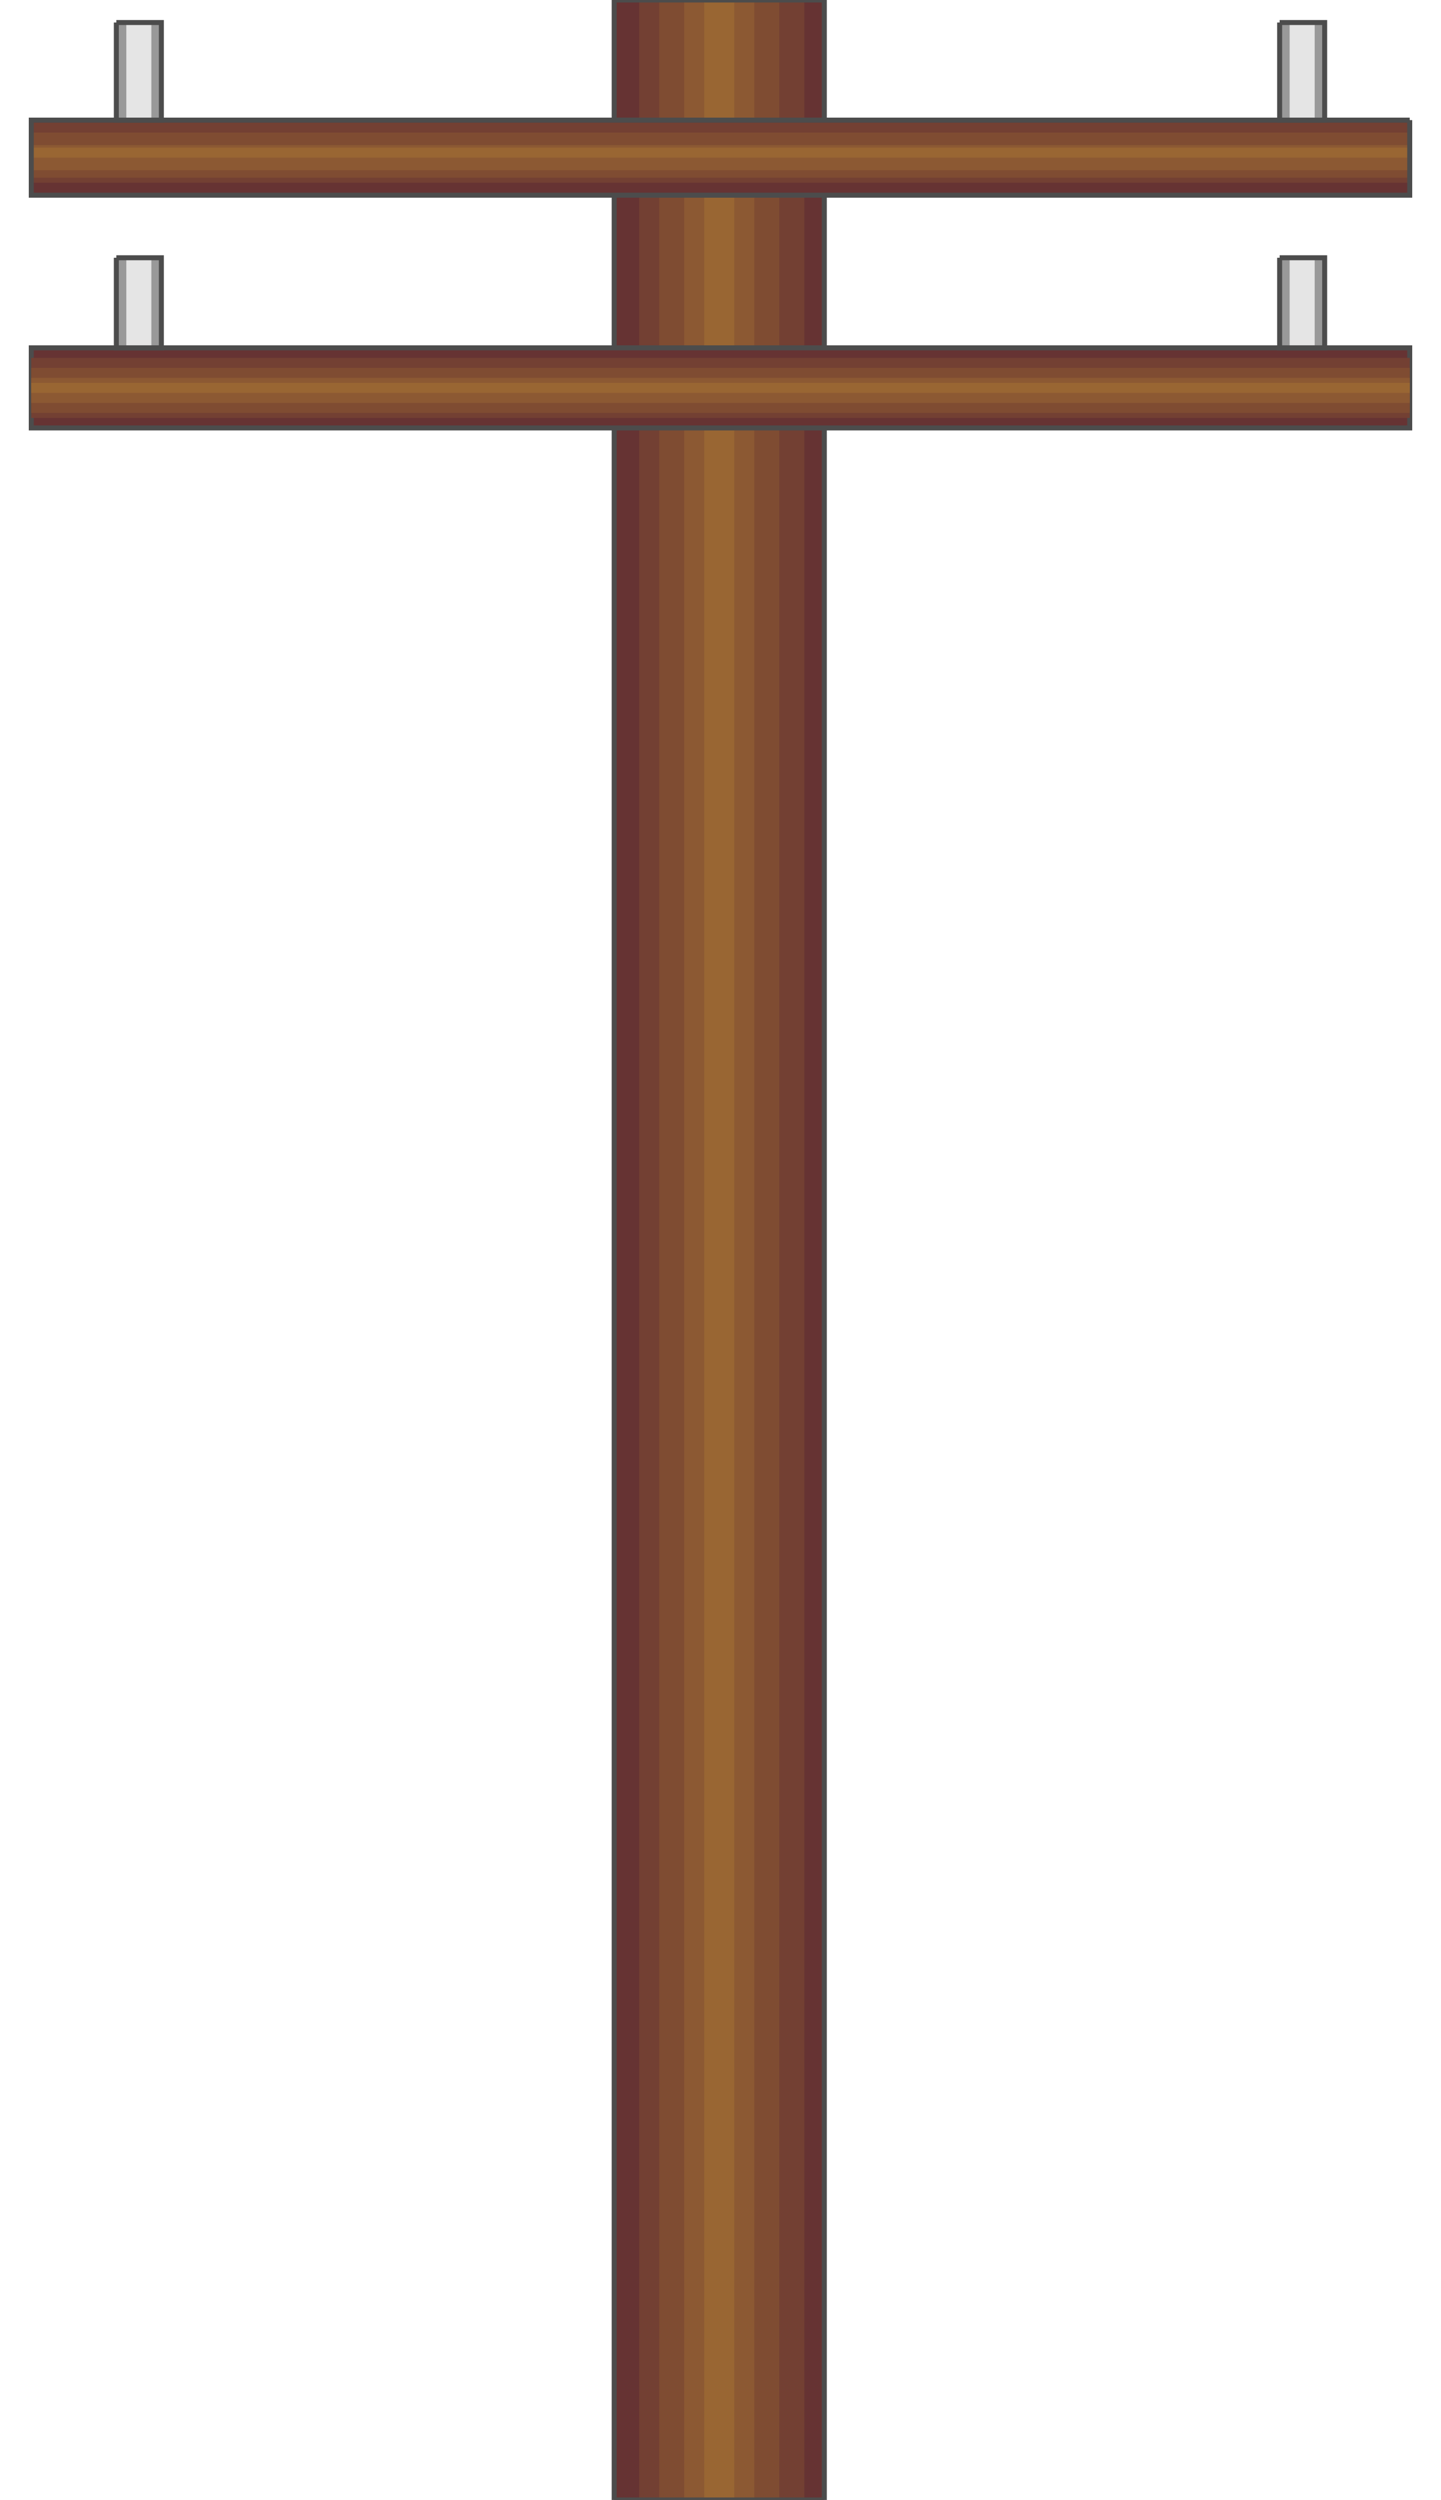 <!DOCTYPE svg PUBLIC "-//W3C//DTD SVG 20000303 Stylable//EN" "http://www.w3.org/TR/2000/03/WD-SVG-20000303/DTD/svg-20000303-stylable.dtd"><svg xmlns="http://www.w3.org/2000/svg" width="576px" height="999px" viewBox="0 0 551 999"><path style="fill:#999" d="M499,103 l18,0 0,36 -18,0 0,-36z" /><path style="fill:#999" d="M499,9 l18,0 0,39 -18,0 0,-39z" /><path style="fill:#999" d="M34,103 l18,0 0,36 -18,0 0,-36z" /><path style="fill:#999" d="M34,9 l18,0 0,39 -18,0 0,-39z" /><path style="fill:#e5e5e5" d="M38,9 l10,0 0,39 -10,0 0,-39z" /><path style="fill:#e5e5e5" d="M38,103 l10,0 0,36 -10,0 0,-36z" /><path style="fill:#e5e5e5" d="M503,9 l10,0 0,39 -10,0 0,-39z" /><path style="fill:#e5e5e5" d="M503,103 l10,0 0,36 -10,0 0,-36z" /><path style="fill:#633" d="M233,0 l84,0 0,999 -84,0 0,-999z" /><path style="fill:#734033" d="M243,0 l66,0 0,999 -66,0 0,-999z" /><path style="fill:#7f4c32" d="M251,0 l48,0 0,999 -48,0 0,-999z" /><path style="fill:#8c5933" d="M261,0 l28,0 0,999 -28,0 0,-999z" /><path style="fill:#963" d="M269,0 l12,0 0,999 -12,0 0,-999z" /><path style="fill:none;stroke:#4c4c4c;stroke-width:2" d="M233,0 l84,0 0,999 -84,0 0,-999" /><path style="fill:#633" d="M551,48 l0,30 -551,0 0,-30 551,0z" /><path style="fill:#633;stroke:#4c4c4c;stroke-width:2" d="M551,139 l0,32 -551,0 0,-32 551,0z" /><path style="fill:#734033" d="M551,143 l0,24 -551,0 0,-24 551,0z" /><path style="fill:#734033" d="M551,49 l0,24 -551,0 0,-24 551,0z" /><path style="fill:#7f4c32" d="M551,53 l0,18 -551,0 0,-18 551,0z" /><path style="fill:#7f4c32" d="M551,147 l0,18 -551,0 0,-18 551,0z" /><path style="fill:#8c5933" d="M551,151 l0,10 -551,0 0,-10 551,0z" /><path style="fill:#8c5933" d="M551,58 l0,10 -551,0 0,-10 551,0z" /><path style="fill:#963" d="M551,59 l0,4 -551,0 0,-4 551,0z" /><path style="fill:#963" d="M551,153 l0,4 -551,0 0,-4 551,0z" /><path style="fill:none;stroke:#4c4c4c;stroke-width:2" d="M551,48 l0,30 -551,0 0,-30 551,0" /><path style="fill:none;stroke:#4c4c4c;stroke-width:2" d="M499,103 l18,0 0,36 -18,0 0,-36" /><path style="fill:none;stroke:#4c4c4c;stroke-width:2" d="M499,9 l18,0 0,39 -18,0 0,-39" /><path style="fill:none;stroke:#4c4c4c;stroke-width:2" d="M34,103 l18,0 0,36 -18,0 0,-36" /><path style="fill:none;stroke:#4c4c4c;stroke-width:2" d="M34,9 l18,0 0,39 -18,0 0,-39" /></svg>